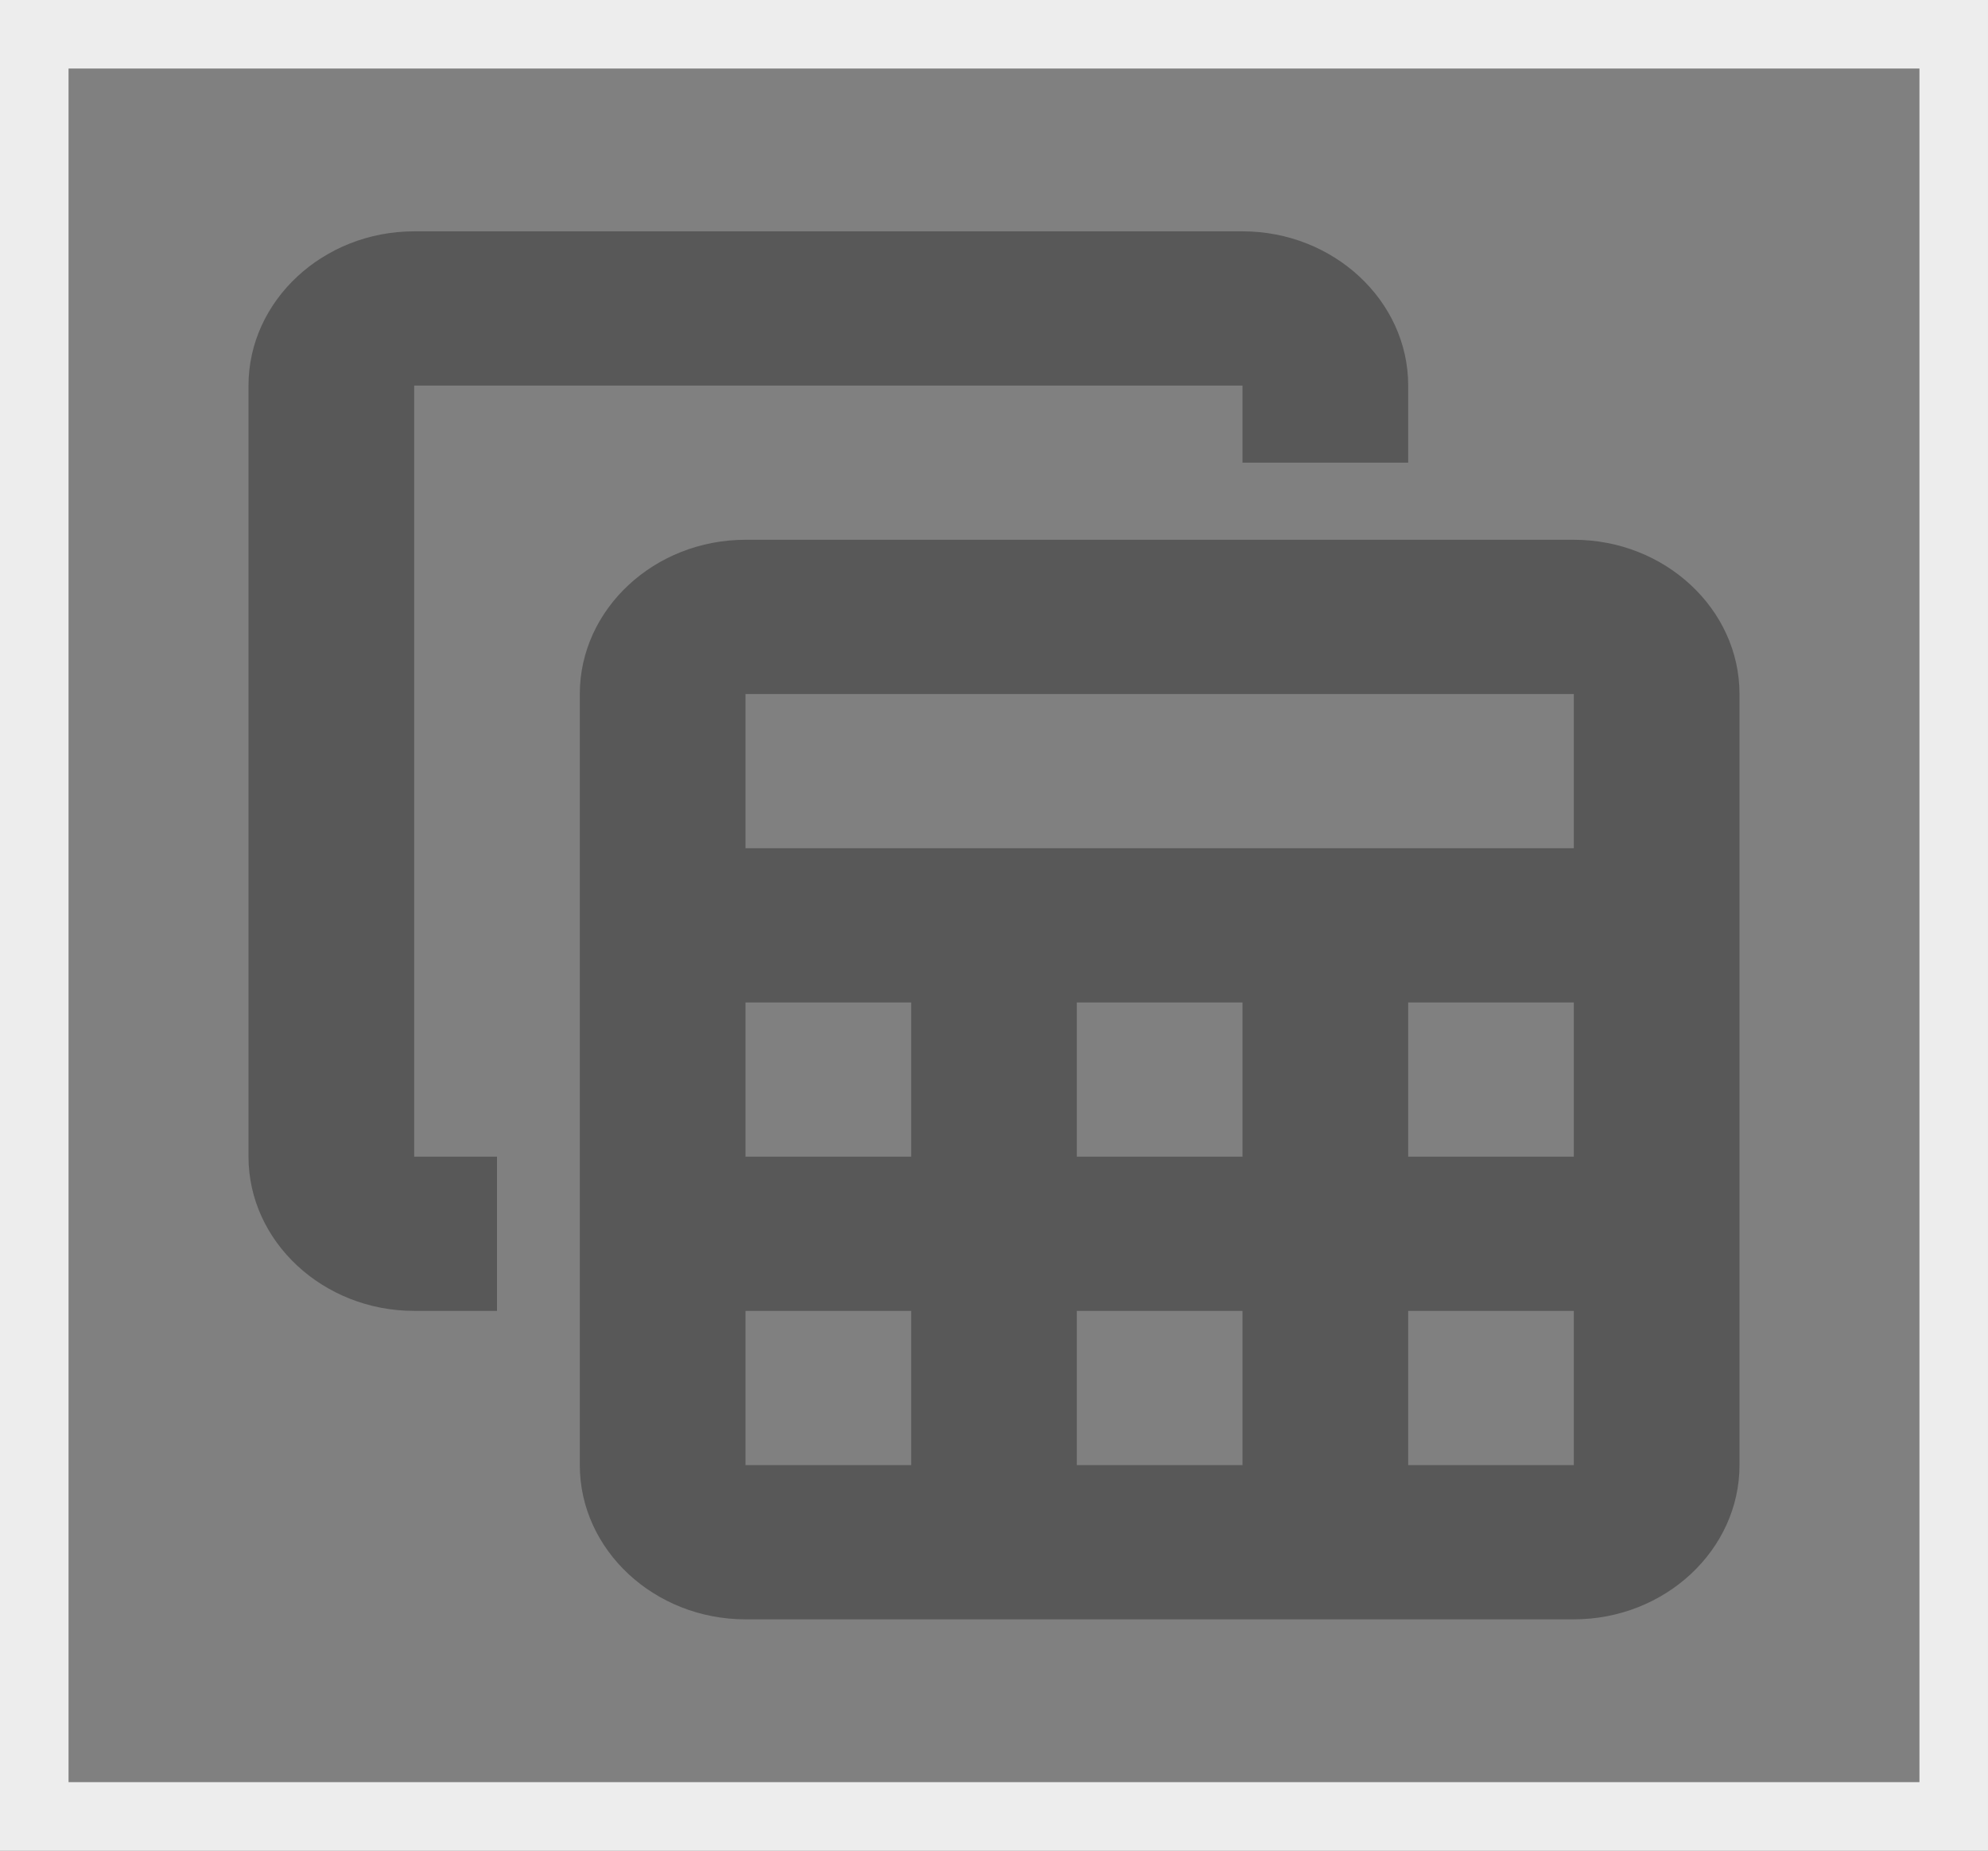 <svg width="29" height="27" viewBox="0 0 29 27" fill="none" xmlns="http://www.w3.org/2000/svg">
<rect x="0" y="0" width="29" height="27" fill="#808080" stroke="none"/>
<rect x="0.5" y="0.5" width="28" height="26" stroke="#EDEDED"/>
<path d="M22.958 7.875H10.875C9.546 7.875 8.458 8.887 8.458 10.125V21.375C8.458 22.613 9.546 23.625 10.875 23.625H22.958C24.288 23.625 25.375 22.613 25.375 21.375V10.125C25.375 8.887 24.288 7.875 22.958 7.875ZM22.958 10.125V12.375H10.875V10.125H22.958ZM15.708 16.875V14.625H18.125V16.875H15.708ZM18.125 19.125V21.375H15.708V19.125H18.125ZM13.292 16.875H10.875V14.625H13.292V16.875ZM20.542 14.625H22.958V16.875H20.542V14.625ZM10.875 19.125H13.292V21.375H10.875V19.125ZM20.542 21.375V19.125H22.958V21.375H20.542ZM7.25 19.125H6.042C4.713 19.125 3.625 18.113 3.625 16.875V5.625C3.625 4.388 4.713 3.375 6.042 3.375H18.125C19.454 3.375 20.542 4.388 20.542 5.625V6.75H18.125V5.625H6.042V16.875H7.25V19.125Z" fill="#585858"/>
</svg>

